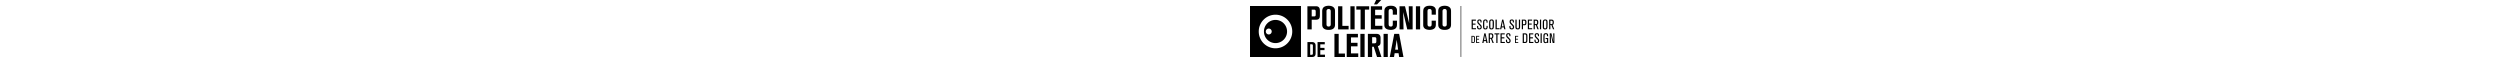 <svg id="logo" class="logo" style="width: 100%; max-width: 305px;" role="img" aria-labelledby="header-logo-desc" width="305" height="57">
    <desc id="header-logo-desc">Escola Superior de Artes e Design - Instituto Politécnico de Leiria </desc>
    <path d="M65.705 12.015c0-.653.1-1.343-.323-1.865-.494-.623-1.413-.5-1.577-.5H61.7v6.78h2.065c.883 0 1.374-.1 1.64-.462.3-.393.3-1.144.3-1.606v-2.36zM69.08 18.6c-.684.853-1.666 1.146-3.764 1.146H61.7v9.635h-4.3V6.248h8.583a5.93 5.93 0 0 1 1.145.099c1.378.298 2.04 1.18 2.26 1.64.492.982.492 2.46.492 3.472v3.045c0 2.16-.1 3.2-.82 4.096m11.663-6.746c0-.132.097-1.18-.26-1.868-.197-.43-.692-1.016-1.77-1.016-.227 0-.852.035-1.38.427-.943.656-.813 1.673-.813 2.62v11.696c0 .7-.037 1.537.4 2.128.495.7 1.54.7 1.735.7s.82-.03 1.344-.393c.8-.558.755-1.473.755-2.324v-11.96zm2.95 16.482c-1.375 1.275-3.246 1.54-5.015 1.54-1.7 0-3.44-.232-4.816-1.345-.7-.556-1.013-1.114-1.148-1.44-.392-.818-.488-1.803-.488-2.655V11.46c0-.492-.1-2.817 1.44-4.194.855-.75 2.46-1.505 5.047-1.505 3.344 0 5.1 1.37 5.8 2.716.357.758.527 1.475.527 3.082v12.874c0 1.474-.23 2.818-1.345 3.9m4.42 1.05V6.25h4.26v19.627h6.253v3.506H88.115m12.283 0h4.225V6.25h-4.225v23.133zm14.478-19.79V29.38h-4.287V9.594h-4.263V6.247h12.847v3.347h-4.297m12.154-5.212h-3l2.097-4.388h5.078l-4.163 4.388zm-6.16 25V6.248h11.206v3.505h-6.945v5.44h6.55v3.502h-6.55v7.116h7.274v3.57H120.87m25.782-2.657c-1.1 3.213-5.408 3.148-5.896 3.148a11.21 11.21 0 0 1-2.198-.232c-1.703-.326-3.207-1.08-3.892-2.752-.33-.848-.33-1.57-.33-2.423v-12.58a15.74 15.74 0 0 1 .065-1.215c.07-1.475.458-2.622 1.64-3.572.952-.752 2.226-1.34 4.784-1.34 1.475 0 3.048.196 4.324 1.045.62.427 1.15 1.018 1.444 1.706.357.753.393 1.2.393 2.62v3.54h-4.198v-2.92c0-1.766-.296-2.72-2.198-2.72-1.635 0-1.958 1.017-1.958 2.527V23.94c0 1.507.322 2.62 2.092 2.62 1.902 0 2.064-1.083 2.064-2.852v-3.013h4.198v3.275c0 .917-.037 1.902-.333 2.75m10.6 2.663L153.17 12.05l.363 17.334h-3.997V6.25h5.47l4.162 16.97-.427-16.97h3.896v23.133h-5.373m8.636 0h4.23V6.25h-4.23v23.133zm19.633-2.66c-1.112 3.213-5.407 3.148-5.9 3.148-.984 0-1.907-.165-2.2-.232-1.698-.326-3.207-1.08-3.894-2.752-.33-.848-.33-1.57-.33-2.423v-12.58a15.62 15.62 0 0 1 .064-1.212c.07-1.477.465-2.624 1.64-3.573.95-.754 2.23-1.342 4.785-1.342 1.47 0 3.044.196 4.322 1.05.623.423 1.147 1.015 1.443 1.702.358.753.393 1.2.393 2.62v3.54h-4.202v-2.92c0-1.766-.3-2.72-2.184-2.72-1.638 0-1.97 1.017-1.97 2.527V23.94c0 1.507.33 2.62 2.094 2.62 1.9 0 2.058-1.083 2.058-2.852v-3.013h4.202v3.275c0 .917-.035 1.902-.33 2.75"></path>
    <path d="M196.737 11.854c0-.132.1-1.18-.263-1.868-.2-.43-.684-1.016-1.765-1.016-.23 0-.854.035-1.376.427-.947.656-.817 1.673-.817 2.62v11.696c0 .7-.033 1.537.4 2.128.496.7 1.542.7 1.74.7s.82-.03 1.344-.393c.787-.558.75-1.473.75-2.324v-11.96zm2.952 16.482c-1.375 1.275-3.244 1.54-5 1.54-1.7 0-3.44-.232-4.82-1.345-.684-.553-1-1.114-1.14-1.44-.393-.818-.492-1.803-.492-2.655V11.46c0-.492-.102-2.817 1.438-4.194.854-.75 2.46-1.505 5.047-1.505 3.34 0 5.112 1.373 5.804 2.716.358.758.517 1.475.517 3.082v12.874c0 1.474-.23 2.818-1.34 3.9M62.878 45.778c0-.46.023-.925-.377-1.264-.358-.295-.82-.253-1.243-.253h-1.075v10.56h.968c.255 0 .53 0 .78-.047.9-.165.95-.82.95-1.56V45.78zm2.728 8.028c-.087 1.582-.805 2.386-1.393 2.72-.76.445-1.546.468-2.364.468h-4.415v-14.9h5.043a3.13 3.13 0 0 1 2.054.741c1.006.866 1.095 1.967 1.095 3.186v6.968l-.02.826"></path>
    <path d="M67.548 56.994V42.086h7.22v2.262h-4.475v3.504h4.224v2.26h-4.224v4.58h4.682v2.3h-7.427m16.886.002v-23.13h4.258V53.5h6.257v3.504H84.434m12.288-.01v-23.13h11.204v3.504h-6.948v5.44h6.555v3.504h-6.555v7.107h7.27v3.573H96.722m13.658.001h4.223v-23.13h-4.223v23.128zm15.956-17.92c0-1.443-.493-1.903-1.97-1.903h-2.227v6.158h2.227c1.476 0 1.97-.52 1.97-2.193v-2.062zm.684 17.922l-3.274-10.255h-1.606v10.255h-4.26v-23.13h8.52c2.816 0 4.16 1.3 4.16 4.126v4.2c0 2.297-.686 3.347-2.72 3.97l3.605 10.845h-4.425m6.552-.002h4.224v-23.13h-4.224v23.128zm13.14-17.266l-1.54 9.925h2.943l-1.402-9.925zm2.424 17.266l-.56-3.767h-3.933l-.62 3.767h-4.263l4.487-23.128h4.888l4.324 23.128h-4.324M18.763 34.454a2.95 2.95 0 0 1 0-5.901c1.627 0 2.948 1.322 2.948 2.956a2.95 2.95 0 0 1-2.948 2.945M25.5 19.92c-6.382 0-11.555 5.184-11.555 11.588 0 6.393 5.172 11.58 11.555 11.58s11.562-5.187 11.562-11.58c0-6.405-5.176-11.588-11.562-11.588"></path>
    <path d="M25.5 48.297c-9.254 0-16.754-7.518-16.754-16.788 0-9.28 7.5-16.797 16.754-16.797S42.248 22.23 42.248 31.5c0 9.27-7.5 16.788-16.757 16.788M.003 56.995h50.98V6.016H.003v50.98m210.64-.056h.577V5.978h-.577v50.96zm10.983-27.648v-9.67h4.26v1.082h-3.054v2.876h2.67v1.096h-2.67V28.2h3.15v1.082h-4.355m9.274-.272c-.602.4-1.274.4-1.507.4-.342 0-1.725-.027-2.178-1.328-.123-.356-.15-.712-.15-1.082v-1.07h1.136v.48c0 .657 0 .958.1 1.274.097.26.384.698 1.082.698.467 0 .918-.205 1.1-.63.1-.232.1-.48.1-.575 0-.82-.37-1.164-.904-1.712l-1.3-1.343c-.754-.78-1.1-1.3-1.1-2.424 0-.137 0-.52.1-.918.192-.63.726-1.33 2.137-1.33.328 0 1.63.013 1.958 1.26.083.328.083.78.083 1.123v.616h-1.068l-.014-.794c0-.438-.07-.863-.52-1.082-.22-.096-.425-.096-.507-.096-.287 0-.534.07-.726.26-.1.096-.164.22-.192.26-.054.123-.095.328-.095.643 0 .083 0 .33.08.562.15.452.562.822.877 1.164l1.52 1.616.3.37c.233.302.534.808.534 1.725 0 1.15-.465 1.643-.877 1.918m6.765-2.093c0 .083 0 .507-.056.836-.178 1.027-.712 1.342-1.136 1.506-.45.164-.93.164-1.068.164-.548 0-1.014-.082-1.466-.424-.095-.083-.287-.247-.452-.493-.37-.562-.412-1.274-.412-2.616v-1.547l.014-1.63c.014-.74.014-1.794.507-2.45.425-.575 1.232-.795 1.903-.795.863 0 1.356.356 1.617.616.37.384.506.877.506 1.945l-.014.63h-1.1l-.014-1.055c-.014-.397-.04-.684-.37-.93-.1-.082-.3-.192-.617-.192-.3 0-.918.07-1.096.85-.123.548-.136 1.725-.136 3.177l.04 2.164c.014.383-.014.904.192 1.26.26.465.835.48.972.48.1 0 .383 0 .643-.205.452-.343.44-1.1.44-1.602v-.713h1.122l-.013 1.027m5.018-4.618c0-.383.014-.986-.192-1.342-.1-.192-.398-.48-.932-.48a1.12 1.12 0 0 0-.712.233c-.465.37-.48 1.014-.48 2.137v.67l.014 2.794c0 .7 0 1.1.095 1.4.097.287.33.712 1.04.712.397 0 .78-.178.944-.56.192-.412.206-1.205.22-2.274l.014-1.288-.014-2.013zm1.2 3.725l-.028.862c-.055.698-.164 1.534-.726 2.027-.314.274-.794.507-1.67.507-.274 0-1.3.04-1.876-.78a1.73 1.73 0 0 1-.288-.616c-.15-.535-.15-1.657-.15-3.055l.028-2.616c.028-1.1.178-1.657.52-2.095.3-.384.863-.795 1.96-.795.287 0 1.48.013 1.986 1.07.137.273.206.56.233.862.083.685.083 2.246.07 2.917l-.055 1.712m1.668 3.26v-9.67h1.232v8.587h2.835v1.082h-4.067m7.185-7.873l-.9 4.97h1.835l-.944-4.97zm1.5 7.874l-.34-1.863h-2.247l-.33 1.863h-1.245l2.082-9.67h1.205l2.137 9.67h-1.26m9.003-.272c-.6.4-1.273.4-1.507.4-.34 0-1.725-.027-2.177-1.328-.123-.356-.15-.712-.15-1.082v-1.07h1.137v.48c0 .657 0 .958.108 1.274.098.26.384.698 1.082.698.467 0 .92-.205 1.1-.63.1-.232.1-.48.1-.575 0-.82-.372-1.164-.904-1.712l-1.3-1.343c-.756-.78-1.1-1.3-1.1-2.424 0-.137 0-.52.108-.918.193-.63.726-1.33 2.137-1.33.33 0 1.63.013 1.96 1.26.083.328.083.78.083 1.123v.616h-1.067l-.015-.794c0-.438-.068-.863-.52-1.082-.22-.096-.424-.096-.507-.096-.286 0-.535.07-.726.26-.1.096-.163.22-.193.26-.053.123-.095.328-.095.643 0 .083 0 .33.083.562.15.452.562.822.876 1.164l1.522 1.616.3.37c.23.302.532.808.532 1.725 0 1.15-.465 1.643-.876 1.918m5.935.112c-.578.316-1.193.3-1.4.3-.6 0-1.316-.123-1.765-.56a1.79 1.79 0 0 1-.397-.657c-.18-.52-.166-1.205-.166-1.33v-7.26h1.218v6.4c0 .822-.025 1.4.1 1.753.138.356.452.493.575.534s.234.07.48.07c.37 0 .643-.054.876-.356a.87.87 0 0 0 .166-.343c.04-.192.055-.657.055-1.2v-6.875h1.218v7.217c0 .904-.068 1.795-.972 2.287m6.088-7.425c-.1-.958-.82-.972-1.602-.972H273v3.547h.8c.532 0 1.082.027 1.34-.56.1-.233.1-.534.1-1.082l-.028-.932zm.698 3.027c-.452.548-1.273.603-1.918.603H273v3.972h-1.205v-9.67h2.506c.944 0 1.328.274 1.63.644.562.684.507 1.492.507 2.287 0 .082.083 1.452-.507 2.164m1.903 4.573v-9.67h4.258v1.082h-3.053v2.876h2.672v1.096h-2.672V28.2h3.15v1.082h-4.356m9.14-7.93c-.246-.7-.987-.644-1.574-.644h-.588v3.383h.628c.535 0 .796-.014 1.055-.1.603-.246.6-1.096.6-1.602 0-.33 0-.712-.1-1.027zm.48 7.93l-1.645-4.246h-.997v4.246h-1.193v-9.67h2.1c.615 0 1.286.027 1.808.452.8.658.753 1.93.753 2.123 0 .4-.028.808-.095 1.205-.095.548-.246.822-.397 1.013-.3.37-.658.452-.8.493l1.725 4.383h-1.26m2.484 0h1.193v-9.67h-1.193v9.67zm6.378-6.985c0-.383.013-.986-.193-1.342-.108-.192-.397-.48-.93-.48-.138 0-.44.014-.713.233-.467.37-.48 1.014-.48 2.137v.67l.013 2.794c0 .7 0 1.1.098 1.4.095.287.326.712 1.04.712.397 0 .78-.178.947-.56.2-.412.203-1.205.218-2.274l.013-1.288-.013-2.013zm1.2 3.725l-.025.862c-.055.698-.166 1.534-.726 2.027-.316.274-.796.507-1.672.507-.274 0-1.3.04-1.876-.78a1.72 1.72 0 0 1-.29-.616c-.15-.535-.15-1.657-.15-3.055l.028-2.616c.028-1.1.178-1.657.52-2.095.3-.384.864-.795 1.96-.795.3 0 1.48.013 1.986 1.07a2.36 2.36 0 0 1 .234.862c.083.685.083 2.246.068 2.917l-.055 1.712m5-4.67c-.246-.7-.984-.644-1.574-.644h-.588v3.383h.63c.535 0 .793-.014 1.055-.1.603-.246.6-1.096.6-1.602 0-.33 0-.712-.113-1.027zm.48 7.93l-1.642-4.246h-1v4.246h-1.193v-9.67h2.1c.618 0 1.288.027 1.808.452.8.658.756 1.93.756 2.123a7.09 7.09 0 0 1-.098 1.205c-.095.548-.246.822-.397 1.013-.3.37-.658.452-.8.493l1.727 4.383h-1.263m-78.96 8.658c-.01-.567-.04-.86-.252-1.073-.254-.233-.688-.213-.992-.213h-.456V42.2h.587c.222 0 .486 0 .7-.1.152-.08.284-.193.355-.537.05-.274.06-1.022.06-1.843l-.01-1.76zm.87 2.693l-.03.8c-.05.567-.223 1.083-.75 1.367-.426.223-.9.193-1.347.193h-1.337v-7.148h1.347c.435 0 .87-.02 1.286.162.67.293.77.93.8 1.154.04.304.05 1.053.05 1.893l-.02 1.6m1.22 2.346v-7.148h3.148v.8h-2.258v2.126h1.975v.8h-1.975V42.2h2.328v.8h-3.218m8.793-7.884l-.9 4.97h1.836l-.946-4.97zM236.4 43l-.343-1.862h-2.246L233.494 43h-1.247l2.082-9.67h1.205L237.67 43h-1.26m5.643-7.94c-.247-.7-.987-.644-1.575-.644h-.6V37.8h.63c.535 0 .794-.014 1.055-.1.602-.246.6-1.095.6-1.602 0-.33 0-.712-.1-1.027zm.48 7.93l-1.644-4.246h-1V43h-1.2v-9.67h2.1c.615 0 1.286.027 1.807.452.808.657.753 1.93.753 2.123a7.03 7.03 0 0 1-.095 1.205c-.097.548-.247.822-.398 1.013-.3.37-.657.452-.807.493L243.793 43h-1.26m4.97-8.597V43h-1.2v-8.587h-1.836V33.32h4.862v1.082h-1.835m3 8.598v-9.67h4.26v1.082h-3.056v2.876h2.672v1.095h-2.672v3.533h3.15V43h-4.355m9.276-.284c-.603.4-1.273.4-1.507.4-.344 0-1.727-.027-2.177-1.328-.123-.356-.153-.712-.153-1.082V39.65h1.137v.48c0 .658 0 .96.1 1.274.095.26.382.698 1.082.698.465 0 .916-.205 1.107-.63.1-.233.1-.48.1-.575 0-.82-.37-1.164-.9-1.712l-1.303-1.342c-.753-.78-1.1-1.3-1.1-2.424 0-.137 0-.52.1-.918.2-.63.726-1.33 2.137-1.33.33 0 1.63.014 1.96 1.26.08.33.08.78.08 1.123v.616h-1.067l-.015-.794c0-.438-.065-.863-.52-1.082-.218-.096-.424-.096-.507-.096-.286 0-.532.07-.726.26-.108.096-.163.22-.2.26-.055.123-.095.328-.095.643a1.72 1.72 0 0 0 .083.562c.148.452.56.822.876 1.164l1.52 1.616.3.37c.234.3.535.808.535 1.725 0 1.15-.467 1.644-.876 1.918m5.292.284v-7.148h3.15v.8h-2.257v2.126h1.974v.8h-1.974V42.2h2.328v.8h-3.22m11.173-6.83c-.015-.767-.055-1.165-.34-1.452-.344-.315-.932-.288-1.343-.288h-.615v7.5h.793c.3 0 .658 0 .96-.15.206-.1.384-.26.48-.726.068-.37.083-1.383.083-2.492l-.015-2.383zm1.178 3.643l-.04 1.068c-.07.767-.3 1.465-1.014 1.85-.575.3-1.218.26-1.82.26h-1.808v-9.67h1.82c.6 0 1.178-.027 1.74.22.904.397 1.04 1.26 1.082 1.56.053.4.068 1.424.068 2.56l-.028 2.15m1.66 3.19v-9.67h4.26v1.082h-3.056v2.876h2.672v1.095h-2.672v3.533h3.15V43h-4.356m9.268-.284c-.603.4-1.273.4-1.507.4-.344 0-1.727-.027-2.177-1.328-.126-.356-.153-.712-.153-1.082V39.65h1.137v.48c0 .658 0 .96.1 1.274.095.26.382.698 1.082.698.465 0 .916-.205 1.1-.63.108-.233.108-.48.108-.575 0-.82-.37-1.164-.904-1.712l-1.3-1.342c-.753-.78-1.1-1.3-1.1-2.424 0-.137 0-.52.1-.918.2-.63.726-1.33 2.137-1.33.33 0 1.63.014 1.96 1.26.083.33.083.78.083 1.123v.616h-1.07l-.013-.794c0-.438-.068-.863-.522-1.082-.218-.096-.424-.096-.505-.096-.3 0-.535.07-.728.26-.108.096-.163.22-.2.26-.055.123-.095.328-.095.643a1.72 1.72 0 0 0 .083.562c.148.452.56.822.876 1.164l1.52 1.616.3.37c.234.3.535.808.535 1.725 0 1.15-.467 1.644-.876 1.918m2.28.284h1.2v-9.67h-1.2V43zm6.603 0v-.67l-.382.356c-.206.15-.698.466-1.384.452-.424 0-1.466-.137-1.835-1.328-.166-.534-.166-1-.178-2.082l-.013-1.534.04-2.054c0-.055 0-.986.15-1.507.437-1.466 1.835-1.452 2.272-1.452.78 0 1.248.178 1.537.37.163.1.26.22.314.287a1.64 1.64 0 0 1 .329.603c.083.288.083.562.083 1.164v.684h-1.14v-.48l-.013-.493c-.013-.397-.068-1.123-1.08-1.123-.126 0-.454 0-.756.206-.123.082-.206.164-.246.22s-.108.192-.15.384c-.095.452-.136 1.492-.136 2.74v1.164l.04 1.63c.028.547.028.794.138 1.04.2.397.547.575.972.575.15 0 .535-.014.876-.315a1.2 1.2 0 0 0 .314-.425c.098-.247.138-.726.138-1.384v-.986h-1.426v-1.04h2.55v5h-1.014m5.55-.002l-1.9-8.382.163 8.382h-1.2v-9.67h1.657l1.96 8.464-.166-8.464h1.165V43h-1.697"></path>
</svg>